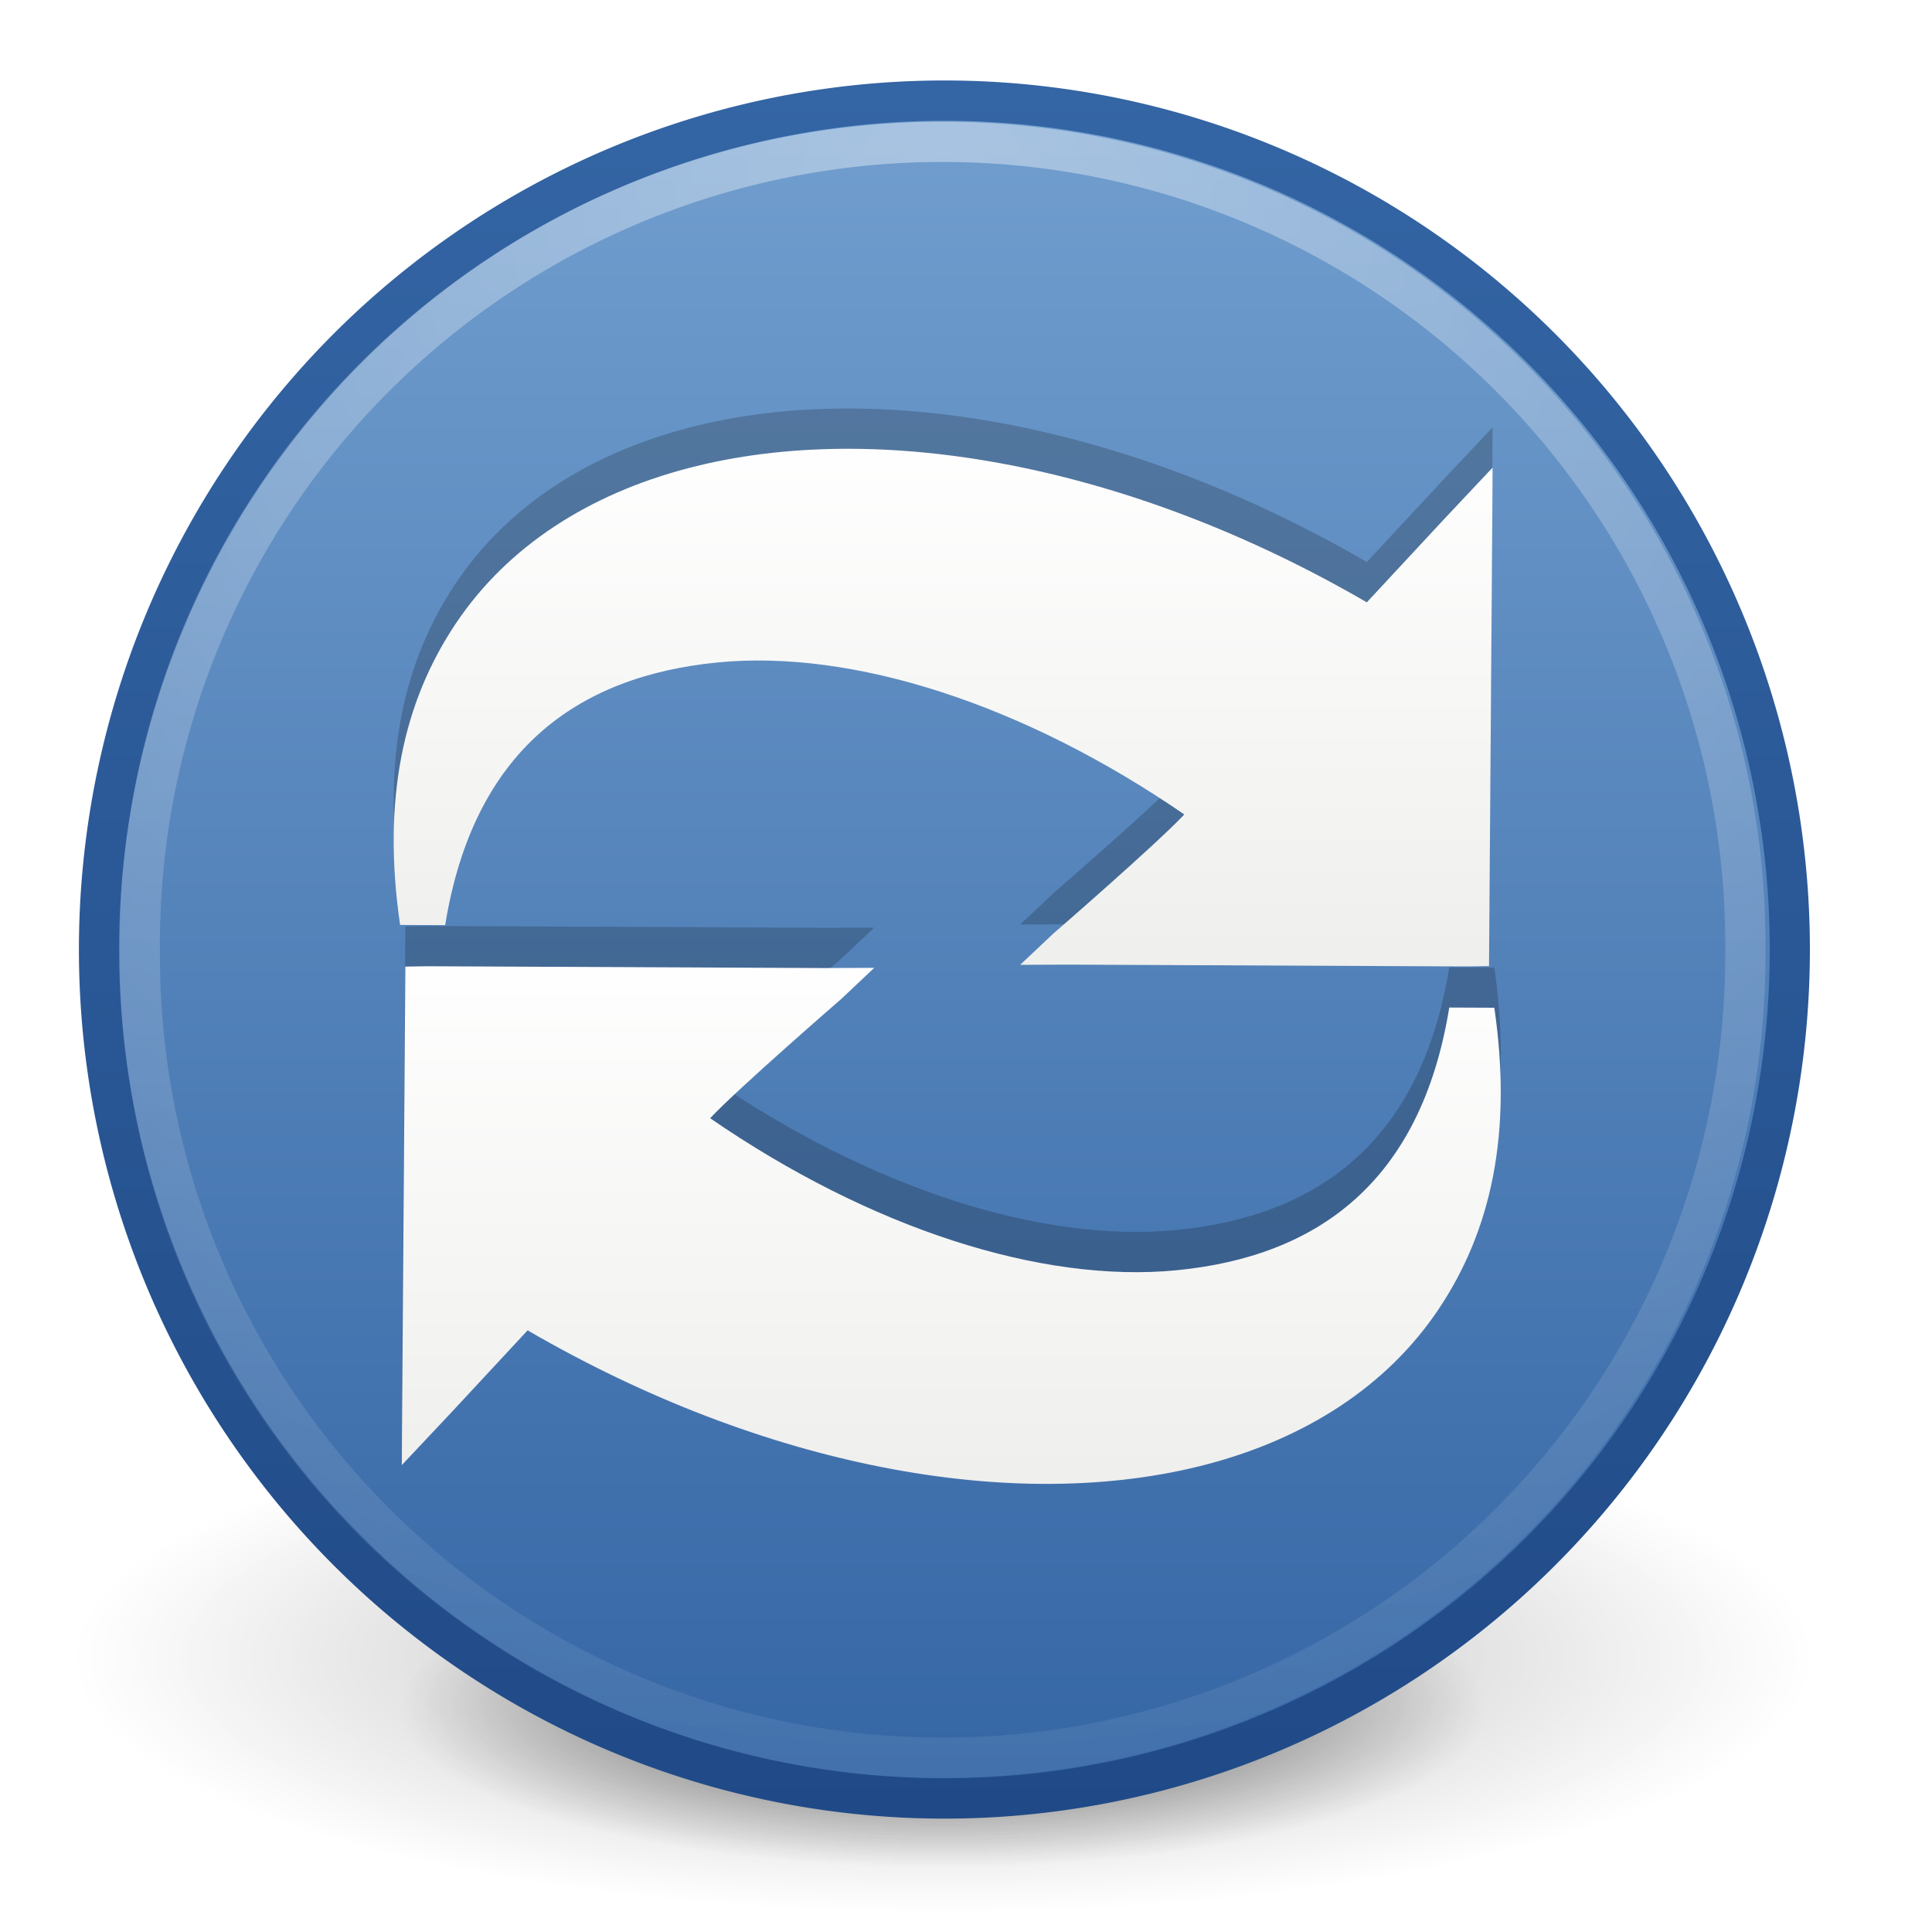 <?xml version="1.0" encoding="UTF-8" standalone="no"?>
<!-- Created with Inkscape (http://www.inkscape.org/) -->

<svg
   xmlns:dc="http://purl.org/dc/elements/1.1/"
   xmlns:cc="http://creativecommons.org/ns#"
   xmlns:rdf="http://www.w3.org/1999/02/22-rdf-syntax-ns#"
   xmlns:svg="http://www.w3.org/2000/svg"
   xmlns="http://www.w3.org/2000/svg"
   xmlns:xlink="http://www.w3.org/1999/xlink"
   xmlns:sodipodi="http://sodipodi.sourceforge.net/DTD/sodipodi-0.dtd"
   xmlns:inkscape="http://www.inkscape.org/namespaces/inkscape"
   id="svg1"
   sodipodi:version="0.32"
   inkscape:version="0.47 r22583"
   width="48"
   height="48"
   sodipodi:docname="emblem-dropbox-syncing_tango.svg"
   inkscape:output_extension="org.inkscape.output.svg.inkscape"
   version="1.0">
  <defs
     id="defs3">
    <linearGradient
       id="linearGradient6526">
      <stop
         style="stop-color:#000000;stop-opacity:1;"
         offset="0"
         id="stop6528" />
      <stop
         style="stop-color:#000000;stop-opacity:0;"
         offset="1"
         id="stop6530" />
    </linearGradient>
    <linearGradient
       id="linearGradient6514">
      <stop
         style="stop-color:#204a87;stop-opacity:1;"
         offset="0"
         id="stop6516" />
      <stop
         style="stop-color:#3465a4;stop-opacity:1;"
         offset="1"
         id="stop6518" />
    </linearGradient>
    <linearGradient
       id="linearGradient7231">
      <stop
         style="stop-color:#ffffff;stop-opacity:1;"
         offset="0"
         id="stop7233" />
      <stop
         style="stop-color:#eeeeec;stop-opacity:1;"
         offset="1"
         id="stop7235" />
    </linearGradient>
    <inkscape:perspective
       sodipodi:type="inkscape:persp3d"
       inkscape:vp_x="0 : 24 : 1"
       inkscape:vp_y="0 : 1000 : 0"
       inkscape:vp_z="48 : 24 : 1"
       inkscape:persp3d-origin="24 : 16 : 1"
       id="perspective35" />
    <linearGradient
       id="linearGradient5237">
      <stop
         style="stop-color:#ffffff;stop-opacity:1;"
         offset="0"
         id="stop5239" />
      <stop
         id="stop5247"
         offset="0.5"
         style="stop-color:#ffffff;stop-opacity:1;" />
      <stop
         style="stop-color:#9c9c9c;stop-opacity:1"
         offset="1"
         id="stop5241" />
    </linearGradient>
    <linearGradient
       id="linearGradient5226">
      <stop
         id="stop5235"
         offset="0"
         style="stop-color:#729fcf;stop-opacity:1;" />
      <stop
         style="stop-color:#3465a4;stop-opacity:1;"
         offset="1"
         id="stop5231" />
    </linearGradient>
    <linearGradient
       inkscape:collect="always"
       id="linearGradient5300">
      <stop
         style="stop-color:#ffffff;stop-opacity:1;"
         offset="0"
         id="stop5302" />
      <stop
         style="stop-color:#ffffff;stop-opacity:0;"
         offset="1"
         id="stop5304" />
    </linearGradient>
    <linearGradient
       inkscape:collect="always"
       id="linearGradient5224">
      <stop
         style="stop-color:#000000;stop-opacity:1;"
         offset="0"
         id="stop5226" />
      <stop
         style="stop-color:#000000;stop-opacity:0;"
         offset="1"
         id="stop5228" />
    </linearGradient>
    <radialGradient
       inkscape:collect="always"
       xlink:href="#linearGradient5224"
       id="radialGradient5230"
       cx="14.5"
       cy="26.688"
       fx="14.5"
       fy="26.688"
       r="10"
       gradientTransform="matrix(1,0,0,0.294,0,18.848)"
       gradientUnits="userSpaceOnUse" />
    <filter
       inkscape:collect="always"
       id="filter5296"
       x="-0.098"
       width="1.196"
       y="-0.334"
       height="1.668">
      <feGaussianBlur
         inkscape:collect="always"
         stdDeviation="0.818"
         id="feGaussianBlur5298" />
    </filter>
    <radialGradient
       inkscape:collect="always"
       xlink:href="#linearGradient5300"
       id="radialGradient5306"
       cx="29.774"
       cy="7.092"
       fx="29.774"
       fy="7.092"
       r="25.38"
       gradientUnits="userSpaceOnUse"
       gradientTransform="matrix(2.247,0,0,2.247,-37.128,-8.844)" />
    <radialGradient
       inkscape:collect="always"
       xlink:href="#linearGradient5224"
       id="radialGradient5330"
       gradientUnits="userSpaceOnUse"
       gradientTransform="matrix(1,0,0,0.294,0,18.848)"
       cx="14.5"
       cy="26.688"
       fx="14.5"
       fy="26.688"
       r="10" />
    <inkscape:perspective
       id="perspective6280"
       inkscape:persp3d-origin="372.04724 : 350.78739 : 1"
       inkscape:vp_z="744.09448 : 526.18109 : 1"
       inkscape:vp_y="0 : 1000 : 0"
       inkscape:vp_x="0 : 526.18109 : 1"
       sodipodi:type="inkscape:persp3d" />
    <radialGradient
       r="15.645"
       fy="36.421"
       fx="24.837"
       cy="36.421"
       cx="24.837"
       gradientTransform="matrix(1,0,0,0.537,-1.728076e-14,16.873)"
       gradientUnits="userSpaceOnUse"
       id="radialGradient1749"
       xlink:href="#linearGradient8662"
       inkscape:collect="always" />
    <radialGradient
       inkscape:collect="always"
       xlink:href="#linearGradient8650"
       id="radialGradient1558"
       cx="16.621"
       cy="-29.735"
       fx="16.621"
       fy="-29.735"
       r="16.5"
       gradientTransform="matrix(-2.193,-5.372224e-4,-2.626836e-4,0.917,44.5,59.3)"
       gradientUnits="userSpaceOnUse" />
    <radialGradient
       inkscape:collect="always"
       xlink:href="#linearGradient1731"
       id="radialGradient1572"
       gradientUnits="userSpaceOnUse"
       gradientTransform="matrix(-1.871885e-16,0.843,-1.02,-2.265228e-16,46.394,1.414)"
       cx="34.664"
       cy="20.321"
       fx="34.664"
       fy="20.321"
       r="16.956" />
    <radialGradient
       inkscape:collect="always"
       xlink:href="#linearGradient8662"
       id="radialGradient1574"
       gradientUnits="userSpaceOnUse"
       gradientTransform="matrix(1,0,0,0.537,-1.517764e-15,16.873)"
       cx="24.837"
       cy="36.421"
       fx="24.837"
       fy="36.421"
       r="15.645" />
    <radialGradient
       inkscape:collect="always"
       xlink:href="#linearGradient8650"
       id="radialGradient1576"
       gradientUnits="userSpaceOnUse"
       gradientTransform="matrix(-3.749427e-16,2.047,1.558,2.853404e-16,2.913,-22.934)"
       cx="15.987"
       cy="1.535"
       fx="15.987"
       fy="1.535"
       r="17.171" />
    <radialGradient
       inkscape:collect="always"
       xlink:href="#linearGradient1731"
       id="radialGradient1578"
       cx="13.905"
       cy="36.436"
       fx="13.905"
       fy="36.436"
       r="16.506"
       gradientTransform="matrix(1,-4.782903e-3,3.785304e-3,0.792,-0.222,10.414)"
       gradientUnits="userSpaceOnUse" />
    <linearGradient
       gradientUnits="userSpaceOnUse"
       y2="29.62"
       x2="9.899"
       y1="10.523"
       x1="9.899"
       id="linearGradient1580"
       xlink:href="#linearGradient1725"
       inkscape:collect="always" />
    <linearGradient
       y2="21.214"
       x2="28.844"
       y1="18.058"
       x1="27.906"
       gradientTransform="translate(-44.144,-18.78)"
       gradientUnits="userSpaceOnUse"
       id="linearGradient1582"
       xlink:href="#linearGradient1737"
       inkscape:collect="always" />
    <linearGradient
       y2="28"
       x2="28.625"
       y1="25.297"
       x1="28.625"
       gradientTransform="matrix(1,0,0,0.876,1.085,3.151)"
       gradientUnits="userSpaceOnUse"
       id="linearGradient1584"
       xlink:href="#linearGradient4882"
       inkscape:collect="always" />
    <linearGradient
       y2="30.828"
       x2="28.422"
       y1="37.766"
       x1="28.513"
       gradientTransform="translate(1.085,3.958421e-16)"
       gradientUnits="userSpaceOnUse"
       id="linearGradient1586"
       xlink:href="#linearGradient4892"
       inkscape:collect="always" />
    <radialGradient
       r="7.5"
       fy="36.909"
       fx="28.062"
       cy="36.909"
       cx="28.062"
       gradientTransform="matrix(1,0,0,1.281,1.085,-9.461)"
       gradientUnits="userSpaceOnUse"
       id="radialGradient1588"
       xlink:href="#linearGradient4872"
       inkscape:collect="always" />
    <linearGradient
       y2="20.906"
       x2="24.673"
       y1="20.906"
       x1="22.062"
       gradientTransform="translate(1.085,3.958421e-16)"
       gradientUnits="userSpaceOnUse"
       id="linearGradient1590"
       xlink:href="#linearGradient4910"
       inkscape:collect="always" />
    <radialGradient
       r="8.766"
       fy="67.502"
       fx="12.576"
       cy="67.502"
       cx="12.576"
       gradientTransform="scale(1.926,0.519)"
       gradientUnits="userSpaceOnUse"
       id="radialGradient1592"
       xlink:href="#linearGradient2454"
       inkscape:collect="always" />
    <linearGradient
       y2="11.407"
       x2="17.28"
       y1="11.54"
       x1="16.529"
       gradientTransform="translate(-52.207,13.348)"
       gradientUnits="userSpaceOnUse"
       id="linearGradient1594"
       xlink:href="#linearGradient2399"
       inkscape:collect="always" />
    <linearGradient
       y2="14.876"
       x2="20.727"
       y1="15.23"
       x1="19.49"
       gradientTransform="translate(-52.207,13.348)"
       gradientUnits="userSpaceOnUse"
       id="linearGradient1596"
       xlink:href="#linearGradient2399"
       inkscape:collect="always" />
    <linearGradient
       y2="7.719"
       x2="21.688"
       y1="12.094"
       x1="21.688"
       gradientTransform="translate(-102.082,-10.152)"
       gradientUnits="userSpaceOnUse"
       id="linearGradient1598"
       xlink:href="#linearGradient1731"
       inkscape:collect="always" />
    <linearGradient
       id="linearGradient1606">
      <stop
         style="stop-color:#6a6352;stop-opacity:1;"
         offset="0"
         id="stop1608" />
      <stop
         style="stop-color:#3b372e;stop-opacity:1;"
         offset="1"
         id="stop1610" />
    </linearGradient>
    <linearGradient
       id="linearGradient1618">
      <stop
         style="stop-color:#e7e5e0;stop-opacity:1;"
         offset="0"
         id="stop1620" />
      <stop
         style="stop-color:#ffffff;stop-opacity:1;"
         offset="1"
         id="stop1622" />
    </linearGradient>
    <linearGradient
       id="linearGradient1624">
      <stop
         style="stop-color:#e5d28f;stop-opacity:1;"
         offset="0"
         id="stop1626" />
      <stop
         style="stop-color:#ab8f2a;stop-opacity:1;"
         offset="1"
         id="stop1628" />
    </linearGradient>
    <radialGradient
       gradientUnits="userSpaceOnUse"
       gradientTransform="matrix(1,-2.301335e-6,-6.522924e-8,0.298,3.664127e-2,28.974)"
       r="23.5"
       fy="40.375"
       fx="23.963"
       cy="40.375"
       cx="23.963"
       id="radialGradient1636"
       xlink:href="#linearGradient2795"
       inkscape:collect="always" />
    <radialGradient
       gradientUnits="userSpaceOnUse"
       gradientTransform="matrix(2.433,0.478,-0.122,0.69,-471.968,-99.88)"
       r="20"
       fy="16.235"
       fx="197.48"
       cy="16.235"
       cx="197.48"
       id="radialGradient1638"
       xlink:href="#linearGradient2295"
       inkscape:collect="always" />
    <linearGradient
       gradientTransform="matrix(1,0,0,0.998,-190,-22.896)"
       gradientUnits="userSpaceOnUse"
       y2="56.877"
       x2="207.717"
       y1="62"
       x1="207.717"
       id="linearGradient1640"
       xlink:href="#linearGradient4218"
       inkscape:collect="always" />
    <linearGradient
       gradientTransform="matrix(1,0,0,0.975,-190,-22.638)"
       gradientUnits="userSpaceOnUse"
       y2="64.947"
       x2="221.399"
       y1="64.193"
       x1="221.399"
       id="linearGradient1642"
       xlink:href="#linearGradient4087"
       inkscape:collect="always" />
    <linearGradient
       gradientTransform="matrix(1,0,0,0.975,-190,-22.638)"
       gradientUnits="userSpaceOnUse"
       y2="64.954"
       x2="206.507"
       y1="63.915"
       x1="206.47"
       id="linearGradient1644"
       xlink:href="#linearGradient4079"
       inkscape:collect="always" />
    <radialGradient
       gradientUnits="userSpaceOnUse"
       gradientTransform="matrix(0.899,-1.184496e-5,1.489071e-16,8.969057e-2,-168.52,34.655)"
       r="21"
       fy="61.017"
       fx="210.765"
       cy="61.017"
       cx="210.765"
       id="radialGradient1646"
       xlink:href="#linearGradient4065"
       inkscape:collect="always" />
    <linearGradient
       gradientTransform="matrix(1.003,0,0,0.998,-190.586,-21.887)"
       gradientUnits="userSpaceOnUse"
       y2="54.871"
       x2="218.194"
       y1="29.854"
       x1="198.253"
       id="linearGradient1648"
       xlink:href="#linearGradient2829"
       inkscape:collect="always" />
    <linearGradient
       gradientTransform="matrix(0.999,0,0,1.151,-189.791,-31.172)"
       gradientUnits="userSpaceOnUse"
       y2="57.287"
       x2="217.75"
       y1="60.958"
       x1="217.75"
       id="linearGradient1650"
       xlink:href="#linearGradient2283"
       inkscape:collect="always" />
    <linearGradient
       gradientTransform="matrix(0.999,0,0,1.151,-189.791,-31.172)"
       gradientUnits="userSpaceOnUse"
       y2="57.312"
       x2="219.625"
       y1="61.282"
       x1="219.625"
       id="linearGradient1652"
       xlink:href="#linearGradient2275"
       inkscape:collect="always" />
    <linearGradient
       gradientTransform="matrix(1,0,0,0.961,-189.912,-20.927)"
       gradientUnits="userSpaceOnUse"
       y2="69.14"
       x2="192.618"
       y1="44.316"
       x1="192.618"
       id="linearGradient1654"
       xlink:href="#linearGradient2207"
       inkscape:collect="always" />
    <linearGradient
       id="linearGradient1662">
      <stop
         id="stop1664"
         offset="0"
         style="stop-color:#555753" />
      <stop
         id="stop1666"
         offset="1"
         style="stop-color:#2e3436" />
    </linearGradient>
    <linearGradient
       id="linearGradient1668">
      <stop
         id="stop1670"
         offset="0"
         style="stop-color:#555753" />
      <stop
         id="stop1672"
         offset="1"
         style="stop-color:#2e3436" />
    </linearGradient>
    <linearGradient
       id="linearGradient1724">
      <stop
         id="stop1726"
         offset="0"
         style="stop-color:#f57900" />
      <stop
         id="stop1728"
         offset="1"
         style="stop-color:#ce5c00" />
    </linearGradient>
    <linearGradient
       gradientTransform="translate(0.527,-2.3199355e-2)"
       y2="24.558"
       x2="-91.513"
       y1="-5.388"
       x1="-84.344"
       gradientUnits="userSpaceOnUse"
       id="linearGradient1455"
       xlink:href="#linearGradient1731"
       inkscape:collect="always" />
    <radialGradient
       gradientUnits="userSpaceOnUse"
       gradientTransform="matrix(-1.816,-3.649306e-3,4.950766e-3,-2.458,-327.698,-22.2)"
       r="16.201"
       fy="-6.72"
       fx="-128.093"
       cy="-6.72"
       cx="-128.093"
       id="radialGradient3814"
       xlink:href="#linearGradient8650"
       inkscape:collect="always" />
    <linearGradient
       gradientUnits="userSpaceOnUse"
       y2="10.854"
       x2="-68.69"
       y1="10.854"
       x1="-105.292"
       id="linearGradient2881"
       xlink:href="#linearGradient1731"
       inkscape:collect="always" />
    <radialGradient
       r="15.645"
       fy="36.421"
       fx="24.837"
       cy="36.421"
       cx="24.837"
       gradientTransform="matrix(1,0,0,0.537,-6.209324e-15,16.873)"
       gradientUnits="userSpaceOnUse"
       id="radialGradient1831"
       xlink:href="#linearGradient8662"
       inkscape:collect="always" />
    <radialGradient
       inkscape:collect="always"
       xlink:href="#linearGradient8650"
       id="radialGradient1645"
       cx="16.621"
       cy="-29.735"
       fx="16.621"
       fy="-29.735"
       r="16.5"
       gradientTransform="matrix(-2.193,-5.372224e-4,-2.626836e-4,0.917,44.5,59.3)"
       gradientUnits="userSpaceOnUse" />
    <radialGradient
       inkscape:collect="always"
       xlink:href="#linearGradient1731"
       id="radialGradient1659"
       gradientUnits="userSpaceOnUse"
       gradientTransform="matrix(-1.871885e-16,0.843,-1.02,-2.265228e-16,46.394,1.414)"
       cx="34.664"
       cy="20.321"
       fx="34.664"
       fy="20.321"
       r="16.956" />
    <radialGradient
       inkscape:collect="always"
       xlink:href="#linearGradient8662"
       id="radialGradient1661"
       gradientUnits="userSpaceOnUse"
       gradientTransform="matrix(1,0,0,0.537,-1.517764e-15,16.873)"
       cx="24.837"
       cy="36.421"
       fx="24.837"
       fy="36.421"
       r="15.645" />
    <radialGradient
       inkscape:collect="always"
       xlink:href="#linearGradient8650"
       id="radialGradient1663"
       gradientUnits="userSpaceOnUse"
       gradientTransform="matrix(-3.749427e-16,2.047,1.558,2.853404e-16,2.913,-22.934)"
       cx="15.987"
       cy="1.535"
       fx="15.987"
       fy="1.535"
       r="17.171" />
    <radialGradient
       inkscape:collect="always"
       xlink:href="#linearGradient1731"
       id="radialGradient1665"
       cx="13.905"
       cy="36.436"
       fx="13.905"
       fy="36.436"
       r="16.506"
       gradientTransform="matrix(1,-4.782903e-3,3.785304e-3,0.792,-0.222,10.414)"
       gradientUnits="userSpaceOnUse" />
    <linearGradient
       gradientUnits="userSpaceOnUse"
       y2="29.62"
       x2="9.899"
       y1="10.523"
       x1="9.899"
       id="linearGradient1667"
       xlink:href="#linearGradient1725"
       inkscape:collect="always" />
    <linearGradient
       y2="21.214"
       x2="28.844"
       y1="18.058"
       x1="27.906"
       gradientTransform="translate(-44.144,-18.78)"
       gradientUnits="userSpaceOnUse"
       id="linearGradient1669"
       xlink:href="#linearGradient1737"
       inkscape:collect="always" />
    <linearGradient
       y2="28"
       x2="28.625"
       y1="25.297"
       x1="28.625"
       gradientTransform="matrix(1,0,0,0.876,1.085,3.151)"
       gradientUnits="userSpaceOnUse"
       id="linearGradient1671"
       xlink:href="#linearGradient4882"
       inkscape:collect="always" />
    <linearGradient
       y2="30.828"
       x2="28.422"
       y1="37.766"
       x1="28.513"
       gradientTransform="translate(1.085,3.958421e-16)"
       gradientUnits="userSpaceOnUse"
       id="linearGradient1673"
       xlink:href="#linearGradient4892"
       inkscape:collect="always" />
    <radialGradient
       r="7.5"
       fy="36.909"
       fx="28.062"
       cy="36.909"
       cx="28.062"
       gradientTransform="matrix(1,0,0,1.281,1.085,-9.461)"
       gradientUnits="userSpaceOnUse"
       id="radialGradient1675"
       xlink:href="#linearGradient4872"
       inkscape:collect="always" />
    <linearGradient
       y2="20.906"
       x2="24.673"
       y1="20.906"
       x1="22.062"
       gradientTransform="translate(1.085,3.958421e-16)"
       gradientUnits="userSpaceOnUse"
       id="linearGradient1677"
       xlink:href="#linearGradient4910"
       inkscape:collect="always" />
    <radialGradient
       r="8.766"
       fy="67.502"
       fx="12.576"
       cy="67.502"
       cx="12.576"
       gradientTransform="scale(1.926,0.519)"
       gradientUnits="userSpaceOnUse"
       id="radialGradient1679"
       xlink:href="#linearGradient2454"
       inkscape:collect="always" />
    <linearGradient
       y2="11.407"
       x2="17.28"
       y1="11.54"
       x1="16.529"
       gradientTransform="translate(-52.207,13.348)"
       gradientUnits="userSpaceOnUse"
       id="linearGradient1681"
       xlink:href="#linearGradient2399"
       inkscape:collect="always" />
    <linearGradient
       y2="14.876"
       x2="20.727"
       y1="15.23"
       x1="19.49"
       gradientTransform="translate(-52.207,13.348)"
       gradientUnits="userSpaceOnUse"
       id="linearGradient1683"
       xlink:href="#linearGradient2399"
       inkscape:collect="always" />
    <linearGradient
       y2="7.719"
       x2="21.688"
       y1="12.094"
       x1="21.688"
       gradientTransform="translate(-102.082,-10.152)"
       gradientUnits="userSpaceOnUse"
       id="linearGradient1685"
       xlink:href="#linearGradient1731"
       inkscape:collect="always" />
    <linearGradient
       id="linearGradient1693">
      <stop
         style="stop-color:#6a6352;stop-opacity:1;"
         offset="0"
         id="stop1695" />
      <stop
         style="stop-color:#3b372e;stop-opacity:1;"
         offset="1"
         id="stop1697" />
    </linearGradient>
    <linearGradient
       id="linearGradient1706">
      <stop
         style="stop-color:#e7e5e0;stop-opacity:1;"
         offset="0"
         id="stop1708" />
      <stop
         style="stop-color:#ffffff;stop-opacity:1;"
         offset="1"
         id="stop1710" />
    </linearGradient>
    <linearGradient
       id="linearGradient1712">
      <stop
         style="stop-color:#e5d28f;stop-opacity:1;"
         offset="0"
         id="stop1714" />
      <stop
         style="stop-color:#ab8f2a;stop-opacity:1;"
         offset="1"
         id="stop1716" />
    </linearGradient>
    <radialGradient
       gradientUnits="userSpaceOnUse"
       gradientTransform="matrix(1,-2.301335e-6,-6.522924e-8,0.298,3.664127e-2,28.974)"
       r="23.5"
       fy="40.375"
       fx="23.963"
       cy="40.375"
       cx="23.963"
       id="radialGradient1724"
       xlink:href="#linearGradient2795"
       inkscape:collect="always" />
    <radialGradient
       gradientUnits="userSpaceOnUse"
       gradientTransform="matrix(2.433,0.478,-0.122,0.69,-471.968,-99.88)"
       r="20"
       fy="16.235"
       fx="197.48"
       cy="16.235"
       cx="197.48"
       id="radialGradient1726"
       xlink:href="#linearGradient2295"
       inkscape:collect="always" />
    <linearGradient
       gradientTransform="matrix(1,0,0,0.998,-190,-22.896)"
       gradientUnits="userSpaceOnUse"
       y2="56.877"
       x2="207.717"
       y1="62"
       x1="207.717"
       id="linearGradient1728"
       xlink:href="#linearGradient4218"
       inkscape:collect="always" />
    <linearGradient
       gradientTransform="matrix(1,0,0,0.975,-190,-22.638)"
       gradientUnits="userSpaceOnUse"
       y2="64.947"
       x2="221.399"
       y1="64.193"
       x1="221.399"
       id="linearGradient1730"
       xlink:href="#linearGradient4087"
       inkscape:collect="always" />
    <linearGradient
       gradientTransform="matrix(1,0,0,0.975,-190,-22.638)"
       gradientUnits="userSpaceOnUse"
       y2="64.954"
       x2="206.507"
       y1="63.915"
       x1="206.47"
       id="linearGradient1732"
       xlink:href="#linearGradient4079"
       inkscape:collect="always" />
    <radialGradient
       gradientUnits="userSpaceOnUse"
       gradientTransform="matrix(0.899,-1.184496e-5,1.489071e-16,8.969057e-2,-168.52,34.655)"
       r="21"
       fy="61.017"
       fx="210.765"
       cy="61.017"
       cx="210.765"
       id="radialGradient1734"
       xlink:href="#linearGradient4065"
       inkscape:collect="always" />
    <linearGradient
       gradientTransform="matrix(1.003,0,0,0.998,-190.586,-21.887)"
       gradientUnits="userSpaceOnUse"
       y2="54.871"
       x2="218.194"
       y1="29.854"
       x1="198.253"
       id="linearGradient1736"
       xlink:href="#linearGradient2829"
       inkscape:collect="always" />
    <linearGradient
       gradientTransform="matrix(0.999,0,0,1.151,-189.791,-31.172)"
       gradientUnits="userSpaceOnUse"
       y2="57.287"
       x2="217.75"
       y1="60.958"
       x1="217.75"
       id="linearGradient1738"
       xlink:href="#linearGradient2283"
       inkscape:collect="always" />
    <linearGradient
       gradientTransform="matrix(0.999,0,0,1.151,-189.791,-31.172)"
       gradientUnits="userSpaceOnUse"
       y2="57.312"
       x2="219.625"
       y1="61.282"
       x1="219.625"
       id="linearGradient1740"
       xlink:href="#linearGradient2275"
       inkscape:collect="always" />
    <linearGradient
       gradientTransform="matrix(1,0,0,0.961,-189.912,-20.927)"
       gradientUnits="userSpaceOnUse"
       y2="69.14"
       x2="192.618"
       y1="44.316"
       x1="192.618"
       id="linearGradient1742"
       xlink:href="#linearGradient2207"
       inkscape:collect="always" />
    <linearGradient
       id="linearGradient1750">
      <stop
         id="stop1752"
         offset="0"
         style="stop-color:#555753" />
      <stop
         id="stop1754"
         offset="1"
         style="stop-color:#2e3436" />
    </linearGradient>
    <linearGradient
       id="linearGradient1756">
      <stop
         id="stop1758"
         offset="0"
         style="stop-color:#555753" />
      <stop
         id="stop1760"
         offset="1"
         style="stop-color:#2e3436" />
    </linearGradient>
    <linearGradient
       id="linearGradient1810">
      <stop
         id="stop1812"
         offset="0"
         style="stop-color:#f57900" />
      <stop
         id="stop1814"
         offset="1"
         style="stop-color:#ce5c00" />
    </linearGradient>
    <radialGradient
       inkscape:collect="always"
       xlink:href="#linearGradient8662"
       id="radialGradient1503"
       gradientUnits="userSpaceOnUse"
       gradientTransform="matrix(1,0,0,0.537,0,16.873)"
       cx="24.837"
       cy="36.421"
       fx="24.837"
       fy="36.421"
       r="15.645" />
    <radialGradient
       inkscape:collect="always"
       xlink:href="#linearGradient1731"
       id="radialGradient1469"
       gradientUnits="userSpaceOnUse"
       gradientTransform="matrix(1.871885e-16,-0.843,1.02,2.265228e-16,0.606,42.586)"
       cx="35.293"
       cy="20.494"
       fx="35.293"
       fy="20.494"
       r="16.956" />
    <radialGradient
       inkscape:collect="always"
       xlink:href="#linearGradient8650"
       id="radialGradient1471"
       gradientUnits="userSpaceOnUse"
       gradientTransform="matrix(3.749427e-16,-2.047,-1.558,-2.853404e-16,44.116,66.933)"
       cx="15.987"
       cy="1.535"
       fx="15.987"
       fy="1.535"
       r="17.171" />
    <linearGradient
       id="linearGradient1507">
      <stop
         style="stop-color:#f57900"
         offset="0"
         id="stop1509" />
      <stop
         style="stop-color:#ce5c00"
         offset="1"
         id="stop1511" />
    </linearGradient>
    <radialGradient
       r="16.956"
       fy="34.463"
       fx="22.588"
       cy="34.463"
       cx="22.588"
       gradientTransform="matrix(0.843,1.871885e-16,-2.265228e-16,1.02,4.414,0.606)"
       gradientUnits="userSpaceOnUse"
       id="radialGradient1527"
       xlink:href="#linearGradient1731"
       inkscape:collect="always" />
    <linearGradient
       inkscape:collect="always"
       id="linearGradient1737">
      <stop
         style="stop-color:#f57900"
         offset="0"
         id="stop1739" />
      <stop
         style="stop-color:#ce5c00"
         offset="1"
         id="stop1741" />
    </linearGradient>
    <linearGradient
       id="linearGradient1731">
      <stop
         style="stop-color:#eeeeec;stop-opacity:1;"
         offset="0"
         id="stop1733" />
      <stop
         style="stop-color:#d3d7cf;stop-opacity:1;"
         offset="1"
         id="stop1735" />
    </linearGradient>
    <linearGradient
       id="linearGradient1725"
       inkscape:collect="always">
      <stop
         id="stop1727"
         offset="0"
         style="stop-color:#555753" />
      <stop
         id="stop1729"
         offset="1"
         style="stop-color:#babdb6" />
    </linearGradient>
    <linearGradient
       id="linearGradient2829"
       inkscape:collect="always">
      <stop
         id="stop2831"
         offset="0"
         style="stop-color:#babdb6" />
      <stop
         id="stop2833"
         offset="1"
         style="stop-color:#eeeeec" />
    </linearGradient>
    <linearGradient
       inkscape:collect="always"
       id="linearGradient2795">
      <stop
         style="stop-color:#000000;stop-opacity:1;"
         offset="0"
         id="stop2797" />
      <stop
         style="stop-color:#000000;stop-opacity:0;"
         offset="1"
         id="stop2799" />
    </linearGradient>
    <linearGradient
       inkscape:collect="always"
       id="linearGradient2295">
      <stop
         style="stop-color:#ffffff;stop-opacity:1;"
         offset="0"
         id="stop2297" />
      <stop
         style="stop-color:#ffffff;stop-opacity:0;"
         offset="1"
         id="stop2299" />
    </linearGradient>
    <linearGradient
       inkscape:collect="always"
       id="linearGradient4218">
      <stop
         style="stop-color:#ffffff;stop-opacity:1;"
         offset="0"
         id="stop4220" />
      <stop
         style="stop-color:#ffffff;stop-opacity:0;"
         offset="1"
         id="stop4222" />
    </linearGradient>
    <linearGradient
       inkscape:collect="always"
       id="linearGradient4087">
      <stop
         style="stop-color:#555753"
         offset="0"
         id="stop4089" />
      <stop
         style="stop-color:#2e3436;stop-opacity:0;"
         offset="1"
         id="stop4091" />
    </linearGradient>
    <linearGradient
       inkscape:collect="always"
       id="linearGradient4079">
      <stop
         style="stop-color:#555753"
         offset="0"
         id="stop4081" />
      <stop
         style="stop-color:#555753;stop-opacity:0;"
         offset="1"
         id="stop4083" />
    </linearGradient>
    <linearGradient
       inkscape:collect="always"
       id="linearGradient4065">
      <stop
         style="stop-color:#d3d7cf"
         offset="0"
         id="stop4067" />
      <stop
         style="stop-color:#555753"
         offset="1"
         id="stop4069" />
    </linearGradient>
    <linearGradient
       id="linearGradient2283">
      <stop
         style="stop-color:#555753"
         offset="0"
         id="stop2285" />
      <stop
         style="stop-color:#2e3436"
         offset="1"
         id="stop2287" />
    </linearGradient>
    <linearGradient
       id="linearGradient2275">
      <stop
         style="stop-color:#555753"
         offset="0"
         id="stop2277" />
      <stop
         style="stop-color:#2e3436"
         offset="1"
         id="stop2279" />
    </linearGradient>
    <linearGradient
       inkscape:collect="always"
       id="linearGradient2207">
      <stop
         style="stop-color:#ffffff;stop-opacity:1;"
         offset="0"
         id="stop2209" />
      <stop
         style="stop-color:#ffffff;stop-opacity:0;"
         offset="1"
         id="stop2211" />
    </linearGradient>
    <linearGradient
       inkscape:collect="always"
       xlink:href="#linearGradient2207"
       id="linearGradient2213"
       x1="192.618"
       y1="44.316"
       x2="192.618"
       y2="69.14"
       gradientUnits="userSpaceOnUse"
       gradientTransform="matrix(1,0,0,0.961,-189.912,-20.927)" />
    <linearGradient
       inkscape:collect="always"
       xlink:href="#linearGradient2275"
       id="linearGradient2281"
       x1="219.625"
       y1="61.282"
       x2="219.625"
       y2="57.312"
       gradientUnits="userSpaceOnUse"
       gradientTransform="matrix(0.999,0,0,1.151,-189.791,-31.172)" />
    <linearGradient
       inkscape:collect="always"
       xlink:href="#linearGradient2283"
       id="linearGradient2289"
       x1="217.75"
       y1="60.958"
       x2="217.75"
       y2="57.287"
       gradientUnits="userSpaceOnUse"
       gradientTransform="matrix(0.999,0,0,1.151,-189.791,-31.172)" />
    <linearGradient
       inkscape:collect="always"
       xlink:href="#linearGradient2829"
       id="linearGradient4053"
       x1="198.253"
       y1="29.854"
       x2="218.194"
       y2="54.871"
       gradientUnits="userSpaceOnUse"
       gradientTransform="matrix(1.003,0,0,0.998,-190.586,-21.887)" />
    <radialGradient
       inkscape:collect="always"
       xlink:href="#linearGradient4065"
       id="radialGradient4071"
       cx="210.765"
       cy="61.017"
       fx="210.765"
       fy="61.017"
       r="21"
       gradientTransform="matrix(0.899,-1.184496e-5,1.489071e-16,8.969057e-2,-168.52,34.655)"
       gradientUnits="userSpaceOnUse" />
    <linearGradient
       inkscape:collect="always"
       xlink:href="#linearGradient4079"
       id="linearGradient4085"
       x1="206.47"
       y1="63.915"
       x2="206.507"
       y2="64.954"
       gradientUnits="userSpaceOnUse"
       gradientTransform="matrix(1,0,0,0.975,-190,-22.638)" />
    <linearGradient
       inkscape:collect="always"
       xlink:href="#linearGradient4087"
       id="linearGradient4093"
       x1="221.399"
       y1="64.193"
       x2="221.399"
       y2="64.947"
       gradientUnits="userSpaceOnUse"
       gradientTransform="matrix(1,0,0,0.975,-190,-22.638)" />
    <linearGradient
       inkscape:collect="always"
       xlink:href="#linearGradient4218"
       id="linearGradient4224"
       x1="207.717"
       y1="62"
       x2="207.717"
       y2="56.877"
       gradientUnits="userSpaceOnUse"
       gradientTransform="matrix(1,0,0,0.998,-190,-22.896)" />
    <radialGradient
       inkscape:collect="always"
       xlink:href="#linearGradient2295"
       id="radialGradient2303"
       cx="197.48"
       cy="16.235"
       fx="197.48"
       fy="16.235"
       r="20"
       gradientTransform="matrix(2.433,0.478,-0.122,0.69,-471.968,-99.88)"
       gradientUnits="userSpaceOnUse" />
    <radialGradient
       inkscape:collect="always"
       xlink:href="#linearGradient2795"
       id="radialGradient2801"
       cx="23.963"
       cy="40.375"
       fx="23.963"
       fy="40.375"
       r="23.5"
       gradientTransform="matrix(1,-2.301335e-6,-6.522924e-8,0.298,3.664127e-2,28.974)"
       gradientUnits="userSpaceOnUse" />
    <linearGradient
       id="linearGradient2454"
       inkscape:collect="always">
      <stop
         id="stop2456"
         offset="0"
         style="stop-color:#000000;stop-opacity:1;" />
      <stop
         id="stop2458"
         offset="1"
         style="stop-color:#000000;stop-opacity:0;" />
    </linearGradient>
    <linearGradient
       id="linearGradient4872">
      <stop
         id="stop4874"
         offset="0"
         style="stop-color:#e5d28f;stop-opacity:1;" />
      <stop
         id="stop4876"
         offset="1"
         style="stop-color:#ab8f2a;stop-opacity:1;" />
    </linearGradient>
    <linearGradient
       id="linearGradient4882">
      <stop
         id="stop4884"
         offset="0"
         style="stop-color:#e7e5e0;stop-opacity:1;" />
      <stop
         id="stop4886"
         offset="1"
         style="stop-color:#ffffff;stop-opacity:1;" />
    </linearGradient>
    <linearGradient
       id="linearGradient4892"
       inkscape:collect="always">
      <stop
         id="stop4894"
         offset="0"
         style="stop-color:#ffffff;stop-opacity:1;" />
      <stop
         id="stop4896"
         offset="1"
         style="stop-color:#ffffff;stop-opacity:0;" />
    </linearGradient>
    <linearGradient
       id="linearGradient4910">
      <stop
         id="stop4912"
         offset="0"
         style="stop-color:#6a6352;stop-opacity:1;" />
      <stop
         id="stop4914"
         offset="1"
         style="stop-color:#3b372e;stop-opacity:1;" />
    </linearGradient>
    <linearGradient
       id="linearGradient2399"
       inkscape:collect="always">
      <stop
         id="stop2401"
         offset="0"
         style="stop-color:#ffffff;stop-opacity:1;" />
      <stop
         id="stop2403"
         offset="1"
         style="stop-color:#ffffff;stop-opacity:0;" />
    </linearGradient>
    <linearGradient
       inkscape:collect="always"
       xlink:href="#linearGradient1731"
       id="linearGradient1705"
       gradientUnits="userSpaceOnUse"
       gradientTransform="translate(-102.082,-10.152)"
       x1="21.688"
       y1="12.094"
       x2="21.688"
       y2="7.719" />
    <linearGradient
       inkscape:collect="always"
       xlink:href="#linearGradient2399"
       id="linearGradient1707"
       gradientUnits="userSpaceOnUse"
       gradientTransform="translate(-52.207,13.348)"
       x1="19.49"
       y1="15.23"
       x2="20.727"
       y2="14.876" />
    <linearGradient
       inkscape:collect="always"
       xlink:href="#linearGradient2399"
       id="linearGradient1709"
       gradientUnits="userSpaceOnUse"
       gradientTransform="translate(-52.207,13.348)"
       x1="16.529"
       y1="11.54"
       x2="17.28"
       y2="11.407" />
    <radialGradient
       inkscape:collect="always"
       xlink:href="#linearGradient2454"
       id="radialGradient1711"
       gradientUnits="userSpaceOnUse"
       gradientTransform="scale(1.926,0.519)"
       cx="12.576"
       cy="67.502"
       fx="12.576"
       fy="67.502"
       r="8.766" />
    <linearGradient
       inkscape:collect="always"
       xlink:href="#linearGradient4910"
       id="linearGradient1713"
       gradientUnits="userSpaceOnUse"
       gradientTransform="translate(1.085,3.958421e-16)"
       x1="22.062"
       y1="20.906"
       x2="24.673"
       y2="20.906" />
    <radialGradient
       inkscape:collect="always"
       xlink:href="#linearGradient4872"
       id="radialGradient1715"
       gradientUnits="userSpaceOnUse"
       gradientTransform="matrix(1,0,0,1.281,1.085,-9.461)"
       cx="28.062"
       cy="36.909"
       fx="28.062"
       fy="36.909"
       r="7.5" />
    <linearGradient
       inkscape:collect="always"
       xlink:href="#linearGradient4892"
       id="linearGradient1717"
       gradientUnits="userSpaceOnUse"
       gradientTransform="translate(1.085,3.958421e-16)"
       x1="28.513"
       y1="37.766"
       x2="28.422"
       y2="30.828" />
    <linearGradient
       inkscape:collect="always"
       xlink:href="#linearGradient4882"
       id="linearGradient1719"
       gradientUnits="userSpaceOnUse"
       gradientTransform="matrix(1,0,0,0.876,1.085,3.151)"
       x1="28.625"
       y1="25.297"
       x2="28.625"
       y2="28" />
    <linearGradient
       inkscape:collect="always"
       xlink:href="#linearGradient1737"
       id="linearGradient1721"
       gradientUnits="userSpaceOnUse"
       gradientTransform="translate(-44.144,-18.78)"
       x1="27.906"
       y1="18.058"
       x2="28.844"
       y2="21.214" />
    <linearGradient
       inkscape:collect="always"
       xlink:href="#linearGradient1725"
       id="linearGradient1723"
       x1="9.899"
       y1="10.523"
       x2="9.899"
       y2="29.62"
       gradientUnits="userSpaceOnUse" />
    <radialGradient
       gradientUnits="userSpaceOnUse"
       gradientTransform="matrix(1,-4.782903e-3,3.785304e-3,0.792,-0.222,10.414)"
       r="16.506"
       fy="36.436"
       fx="13.905"
       cy="36.436"
       cx="13.905"
       id="radialGradient11961"
       xlink:href="#linearGradient1731"
       inkscape:collect="always" />
    <radialGradient
       r="17.171"
       fy="1.535"
       fx="15.987"
       cy="1.535"
       cx="15.987"
       gradientTransform="matrix(-3.749427e-16,2.047,1.558,2.853404e-16,2.913,-22.934)"
       gradientUnits="userSpaceOnUse"
       id="radialGradient10491"
       xlink:href="#linearGradient8650"
       inkscape:collect="always" />
    <radialGradient
       r="15.645"
       fy="36.421"
       fx="24.837"
       cy="36.421"
       cx="24.837"
       gradientTransform="matrix(1,0,0,0.537,0,16.873)"
       gradientUnits="userSpaceOnUse"
       id="radialGradient1444"
       xlink:href="#linearGradient8662"
       inkscape:collect="always" />
    <radialGradient
       r="16.956"
       fy="20.321"
       fx="34.664"
       cy="20.321"
       cx="34.664"
       gradientTransform="matrix(-1.871885e-16,0.843,-1.02,-2.265228e-16,46.394,1.414)"
       gradientUnits="userSpaceOnUse"
       id="radialGradient1441"
       xlink:href="#linearGradient1731"
       inkscape:collect="always" />
    <linearGradient
       inkscape:collect="always"
       id="linearGradient8650">
      <stop
         style="stop-color:#ffffff;stop-opacity:1;"
         offset="0"
         id="stop8652" />
      <stop
         style="stop-color:#ffffff;stop-opacity:0;"
         offset="1"
         id="stop8654" />
    </linearGradient>
    <linearGradient
       inkscape:collect="always"
       id="linearGradient8662">
      <stop
         style="stop-color:#000000;stop-opacity:1;"
         offset="0"
         id="stop8664" />
      <stop
         style="stop-color:#000000;stop-opacity:0;"
         offset="1"
         id="stop8666" />
    </linearGradient>
    <radialGradient
       gradientUnits="userSpaceOnUse"
       gradientTransform="matrix(-2.193,-5.372224e-4,-2.626836e-4,0.917,44.5,59.3)"
       r="16.5"
       fy="-29.735"
       fx="16.621"
       cy="-29.735"
       cx="16.621"
       id="radialGradient7994"
       xlink:href="#linearGradient8650"
       inkscape:collect="always" />
    <inkscape:perspective
       id="perspective200"
       inkscape:persp3d-origin="24 : 16 : 1"
       inkscape:vp_z="48 : 24 : 1"
       inkscape:vp_y="0 : 1000 : 0"
       inkscape:vp_x="0 : 24 : 1"
       sodipodi:type="inkscape:persp3d" />
    <linearGradient
       inkscape:collect="always"
       xlink:href="#linearGradient1731"
       id="linearGradient6684"
       gradientUnits="userSpaceOnUse"
       gradientTransform="translate(0.527,-2.3199355e-2)"
       x1="-84.344"
       y1="-5.388"
       x2="-91.513"
       y2="24.558" />
    <linearGradient
       inkscape:collect="always"
       xlink:href="#linearGradient1731"
       id="linearGradient6689"
       gradientUnits="userSpaceOnUse"
       gradientTransform="translate(0.527,-2.3199355e-2)"
       x1="-84.344"
       y1="-5.388"
       x2="-91.513"
       y2="24.558" />
    <linearGradient
       inkscape:collect="always"
       xlink:href="#linearGradient1731"
       id="linearGradient6695"
       gradientUnits="userSpaceOnUse"
       gradientTransform="translate(0.527,-2.3199355e-2)"
       x1="-84.344"
       y1="-5.388"
       x2="-91.513"
       y2="24.558" />
    <linearGradient
       gradientUnits="userSpaceOnUse"
       y2="25.266"
       x2="52.123"
       y1="25.266"
       x1="8.688"
       id="linearGradient5341"
       xlink:href="#linearGradient5335"
       inkscape:collect="always" />
    <linearGradient
       y2="20.334"
       x2="10.969"
       y1="28.05"
       x1="61.573"
       gradientUnits="userSpaceOnUse"
       id="linearGradient8180"
       xlink:href="#linearGradient5313"
       inkscape:collect="always" />
    <linearGradient
       y2="27.721"
       x2="45.199"
       y1="20.541"
       x1="5.893"
       gradientUnits="userSpaceOnUse"
       id="linearGradient8178"
       xlink:href="#linearGradient3207"
       inkscape:collect="always" />
    <linearGradient
       y2="19.776"
       x2="11.881"
       y1="37.904"
       x1="49.412"
       gradientUnits="userSpaceOnUse"
       id="linearGradient8174"
       xlink:href="#linearGradient8152"
       inkscape:collect="always" />
    <linearGradient
       y2="26.801"
       x2="37.403"
       y1="29.73"
       x1="37.128"
       gradientTransform="matrix(1.082,0,0,1.117,-2.275,-3.645)"
       gradientUnits="userSpaceOnUse"
       id="linearGradient8172"
       xlink:href="#linearGradient2847"
       inkscape:collect="always" />
    <linearGradient
       y2="19.115"
       x2="15.419"
       y1="10.612"
       x1="13.479"
       gradientTransform="matrix(-1.082,0,0,-1.117,48.64,47.862)"
       gradientUnits="userSpaceOnUse"
       id="linearGradient8170"
       xlink:href="#linearGradient2831"
       inkscape:collect="always" />
    <linearGradient
       gradientUnits="userSpaceOnUse"
       y2="19.776"
       x2="11.881"
       y1="37.904"
       x1="49.412"
       id="linearGradient8158"
       xlink:href="#linearGradient8152"
       inkscape:collect="always" />
    <radialGradient
       r="15.645"
       fy="36.421"
       fx="24.837"
       cy="36.421"
       cx="24.837"
       gradientTransform="matrix(1,0,0,0.537,0,16.873)"
       gradientUnits="userSpaceOnUse"
       id="radialGradient6852"
       xlink:href="#linearGradient8662"
       inkscape:collect="always" />
    <linearGradient
       y2="26.801"
       x2="37.403"
       y1="29.73"
       x1="37.128"
       gradientTransform="matrix(-1.082,0,0,-1.117,50.095,49.645)"
       gradientUnits="userSpaceOnUse"
       id="linearGradient1488"
       xlink:href="#linearGradient2847"
       inkscape:collect="always" />
    <linearGradient
       y2="19.115"
       x2="15.419"
       y1="10.612"
       x1="13.479"
       gradientTransform="matrix(1.082,0,0,1.117,-0.821,-1.862)"
       gradientUnits="userSpaceOnUse"
       id="linearGradient1486"
       xlink:href="#linearGradient2831"
       inkscape:collect="always" />
    <linearGradient
       id="linearGradient2831">
      <stop
         id="stop6840"
         offset="0"
         style="stop-color:#eeeeec;stop-opacity:1;" />
      <stop
         style="stop-color:#d3d7cf;stop-opacity:1;"
         offset="0.333"
         id="stop2855" />
      <stop
         id="stop2835"
         offset="1"
         style="stop-color:#d3d7cf;stop-opacity:0;" />
    </linearGradient>
    <linearGradient
       id="linearGradient2847">
      <stop
         id="stop2849"
         offset="0"
         style="stop-color:#eeeeec;stop-opacity:1;" />
      <stop
         id="stop2851"
         offset="1"
         style="stop-color:#eeeeec;stop-opacity:0;" />
    </linearGradient>
    <linearGradient
       id="linearGradient3207">
      <stop
         id="stop3209"
         offset="0"
         style="stop-color:#eeeeec;stop-opacity:0.471;" />
      <stop
         id="stop3211"
         offset="1"
         style="stop-color:#eeeeec;stop-opacity:0;" />
    </linearGradient>
    <linearGradient
       id="linearGradient8152">
      <stop
         id="stop8154"
         offset="0"
         style="stop-color:#3465a4;stop-opacity:1;" />
      <stop
         style="stop-color:#4f7eba;stop-opacity:1;"
         offset="0.5"
         id="stop3174" />
      <stop
         id="stop8156"
         offset="1"
         style="stop-color:#729fcf;stop-opacity:1;" />
    </linearGradient>
    <linearGradient
       id="linearGradient5313">
      <stop
         id="stop5331"
         offset="0"
         style="stop-color:#dde0da;stop-opacity:1;" />
      <stop
         style="stop-color:#eeeeec;stop-opacity:1;"
         offset="1"
         id="stop5319" />
    </linearGradient>
    <linearGradient
       id="linearGradient5335"
       inkscape:collect="always">
      <stop
         id="stop5337"
         offset="0"
         style="stop-color:#ffffff;stop-opacity:1;" />
      <stop
         id="stop5339"
         offset="1"
         style="stop-color:#ffffff;stop-opacity:0;" />
    </linearGradient>
    <inkscape:perspective
       id="perspective6816"
       inkscape:persp3d-origin="24 : 16 : 1"
       inkscape:vp_z="48 : 24 : 1"
       inkscape:vp_y="0 : 1000 : 0"
       inkscape:vp_x="0 : 24 : 1"
       sodipodi:type="inkscape:persp3d" />
    <linearGradient
       inkscape:collect="always"
       xlink:href="#linearGradient5313"
       id="linearGradient6875"
       gradientUnits="userSpaceOnUse"
       x1="61.573"
       y1="28.05"
       x2="10.969"
       y2="20.334" />
    <linearGradient
       inkscape:collect="always"
       xlink:href="#linearGradient5335"
       id="linearGradient6877"
       gradientUnits="userSpaceOnUse"
       x1="8.688"
       y1="25.266"
       x2="52.123"
       y2="25.266" />
    <linearGradient
       inkscape:collect="always"
       xlink:href="#linearGradient2831"
       id="linearGradient6884"
       gradientUnits="userSpaceOnUse"
       gradientTransform="matrix(-1.082,0,0,-1.117,96.961,48.407)"
       x1="13.479"
       y1="10.612"
       x2="15.419"
       y2="19.115" />
    <linearGradient
       inkscape:collect="always"
       xlink:href="#linearGradient2847"
       id="linearGradient6886"
       gradientUnits="userSpaceOnUse"
       gradientTransform="matrix(1.082,0,0,1.117,46.046,-3.1)"
       x1="37.128"
       y1="29.73"
       x2="37.403"
       y2="26.801" />
    <linearGradient
       inkscape:collect="always"
       xlink:href="#linearGradient2831"
       id="linearGradient6894"
       gradientUnits="userSpaceOnUse"
       gradientTransform="matrix(1.082,0,0,1.117,47.501,-1.318)"
       x1="13.479"
       y1="10.612"
       x2="15.419"
       y2="19.115" />
    <linearGradient
       inkscape:collect="always"
       xlink:href="#linearGradient2847"
       id="linearGradient6896"
       gradientUnits="userSpaceOnUse"
       gradientTransform="matrix(-1.082,0,0,-1.117,98.416,50.19)"
       x1="37.128"
       y1="29.73"
       x2="37.403"
       y2="26.801" />
    <linearGradient
       inkscape:collect="always"
       xlink:href="#linearGradient2831"
       id="linearGradient6911"
       gradientUnits="userSpaceOnUse"
       gradientTransform="matrix(1.082,0,0,1.117,47.501,-1.318)"
       x1="13.479"
       y1="10.612"
       x2="15.419"
       y2="19.115" />
    <linearGradient
       inkscape:collect="always"
       xlink:href="#linearGradient2847"
       id="linearGradient6913"
       gradientUnits="userSpaceOnUse"
       gradientTransform="matrix(-1.082,0,0,-1.117,98.416,50.19)"
       x1="37.128"
       y1="29.73"
       x2="37.403"
       y2="26.801" />
    <linearGradient
       inkscape:collect="always"
       xlink:href="#linearGradient5335"
       id="linearGradient6919"
       gradientUnits="userSpaceOnUse"
       x1="8.688"
       y1="25.266"
       x2="52.123"
       y2="25.266" />
    <linearGradient
       inkscape:collect="always"
       xlink:href="#linearGradient2831"
       id="linearGradient6923"
       gradientUnits="userSpaceOnUse"
       gradientTransform="matrix(-1.082,0,0,-1.117,96.961,48.407)"
       x1="13.479"
       y1="10.612"
       x2="15.419"
       y2="19.115" />
    <linearGradient
       inkscape:collect="always"
       xlink:href="#linearGradient2847"
       id="linearGradient6925"
       gradientUnits="userSpaceOnUse"
       gradientTransform="matrix(1.082,0,0,1.117,46.046,-3.1)"
       x1="37.128"
       y1="29.73"
       x2="37.403"
       y2="26.801" />
    <linearGradient
       inkscape:collect="always"
       xlink:href="#linearGradient3207"
       id="linearGradient6931"
       gradientUnits="userSpaceOnUse"
       x1="5.893"
       y1="20.541"
       x2="45.199"
       y2="27.721" />
    <linearGradient
       inkscape:collect="always"
       xlink:href="#linearGradient7231"
       id="linearGradient7237"
       x1="22.641"
       y1="10.163"
       x2="22.641"
       y2="24.025"
       gradientUnits="userSpaceOnUse"
       gradientTransform="translate(0.53,0.486)" />
    <linearGradient
       inkscape:collect="always"
       xlink:href="#linearGradient7231"
       id="linearGradient7245"
       x1="20.802"
       y1="23.992"
       x2="20.802"
       y2="37.854"
       gradientUnits="userSpaceOnUse"
       gradientTransform="translate(-0.442,-0.486)" />
    <linearGradient
       inkscape:collect="always"
       xlink:href="#linearGradient6514"
       id="linearGradient6520"
       x1="28.445"
       y1="58.906"
       x2="28.445"
       y2="-0.503"
       gradientUnits="userSpaceOnUse" />
    <linearGradient
       inkscape:collect="always"
       xlink:href="#linearGradient5226"
       id="linearGradient6524"
       x1="24.701"
       y1="-0.505"
       x2="24.701"
       y2="59.323"
       gradientUnits="userSpaceOnUse" />
    <inkscape:perspective
       id="perspective10518"
       inkscape:persp3d-origin="0.5 : 0.33333333 : 1"
       inkscape:vp_z="1 : 0.5 : 1"
       inkscape:vp_y="0 : 1000 : 0"
       inkscape:vp_x="0 : 0.5 : 1"
       sodipodi:type="inkscape:persp3d" />
    <radialGradient
       inkscape:collect="always"
       xlink:href="#linearGradient5224-5"
       id="radialGradient5230-1"
       cx="14.5"
       cy="26.688"
       fx="14.5"
       fy="26.688"
       r="10"
       gradientTransform="matrix(1,0,0,0.294,0,18.848)"
       gradientUnits="userSpaceOnUse" />
    <linearGradient
       inkscape:collect="always"
       id="linearGradient5224-5">
      <stop
         style="stop-color:#000000;stop-opacity:1;"
         offset="0"
         id="stop5226-0" />
      <stop
         style="stop-color:#000000;stop-opacity:0;"
         offset="1"
         id="stop5228-7" />
    </linearGradient>
    <radialGradient
       inkscape:collect="always"
       xlink:href="#linearGradient5224-5"
       id="radialGradient5330-7"
       gradientUnits="userSpaceOnUse"
       gradientTransform="matrix(1,0,0,0.294,0,18.848)"
       cx="14.5"
       cy="26.688"
       fx="14.5"
       fy="26.688"
       r="10" />
    <linearGradient
       inkscape:collect="always"
       xlink:href="#linearGradient3242-187-536"
       id="linearGradient6524-6"
       x1="24.701"
       y1="-0.505"
       x2="24.701"
       y2="69.598"
       gradientUnits="userSpaceOnUse" />
    <linearGradient
       id="linearGradient3242-187-536">
      <stop
         id="stop2778"
         style="stop-color:#8badea;stop-opacity:1"
         offset="0" />
      <stop
         id="stop2780"
         style="stop-color:#6396cd;stop-opacity:1"
         offset="0.262" />
      <stop
         id="stop2782"
         style="stop-color:#3b7caf;stop-opacity:1"
         offset="0.661" />
      <stop
         id="stop2784"
         style="stop-color:#194c70;stop-opacity:1"
         offset="1" />
    </linearGradient>
    <linearGradient
       inkscape:collect="always"
       xlink:href="#linearGradient2490-182-124"
       id="linearGradient6520-6"
       x1="28.445"
       y1="58.906"
       x2="28.445"
       y2="-0.503"
       gradientUnits="userSpaceOnUse" />
    <linearGradient
       id="linearGradient2490-182-124">
      <stop
         id="stop2788"
         style="stop-color:#1f4b6a;stop-opacity:1"
         offset="0" />
      <stop
         id="stop2790"
         style="stop-color:#4083c2;stop-opacity:1"
         offset="1" />
    </linearGradient>
    <radialGradient
       inkscape:collect="always"
       xlink:href="#linearGradient5300-6"
       id="radialGradient5306-3"
       cx="29.774"
       cy="7.092"
       fx="29.774"
       fy="7.092"
       r="25.38"
       gradientUnits="userSpaceOnUse"
       gradientTransform="matrix(2.247,0,0,2.247,-37.128,-8.844)" />
    <linearGradient
       inkscape:collect="always"
       id="linearGradient5300-6">
      <stop
         style="stop-color:#ffffff;stop-opacity:1;"
         offset="0"
         id="stop5302-5" />
      <stop
         style="stop-color:#ffffff;stop-opacity:0;"
         offset="1"
         id="stop5304-6" />
    </linearGradient>
    <linearGradient
       inkscape:collect="always"
       xlink:href="#linearGradient7231"
       id="linearGradient11183"
       gradientUnits="userSpaceOnUse"
       gradientTransform="translate(0.53,0.486)"
       x1="22.641"
       y1="10.163"
       x2="22.641"
       y2="24.025" />
    <linearGradient
       inkscape:collect="always"
       xlink:href="#linearGradient7231"
       id="linearGradient11186"
       gradientUnits="userSpaceOnUse"
       gradientTransform="translate(-0.442,-0.486)"
       x1="20.802"
       y1="23.992"
       x2="20.802"
       y2="37.854" />
    <linearGradient
       inkscape:collect="always"
       xlink:href="#linearGradient7231"
       id="linearGradient11198"
       gradientUnits="userSpaceOnUse"
       gradientTransform="translate(-0.442,-0.486)"
       x1="20.802"
       y1="23.992"
       x2="20.802"
       y2="37.854" />
    <linearGradient
       inkscape:collect="always"
       xlink:href="#linearGradient7231"
       id="linearGradient11200"
       gradientUnits="userSpaceOnUse"
       gradientTransform="translate(0.53,0.486)"
       x1="22.641"
       y1="10.163"
       x2="22.641"
       y2="24.025" />
    <linearGradient
       y2="40"
       x2="21.875"
       y1="48.001"
       x1="21.875"
       gradientUnits="userSpaceOnUse"
       id="linearGradient2831-4"
       xlink:href="#linearGradient2804"
       inkscape:collect="always" />
    <radialGradient
       r="5"
       fy="44"
       fx="1"
       cy="44"
       cx="1"
       gradientTransform="matrix(2,0,0,0.8,36,8.8)"
       gradientUnits="userSpaceOnUse"
       id="radialGradient2829"
       xlink:href="#linearGradient2781"
       inkscape:collect="always" />
    <radialGradient
       r="5"
       fy="44"
       fx="1"
       cy="44"
       cx="1"
       gradientTransform="matrix(2,0,0,0.8,-13,-79.2)"
       gradientUnits="userSpaceOnUse"
       id="radialGradient2827"
       xlink:href="#linearGradient2781"
       inkscape:collect="always" />
    <linearGradient
       gradientUnits="userSpaceOnUse"
       y2="55.266"
       x2="29.031"
       y1="23.266"
       x1="26.062"
       id="linearGradient2788"
       xlink:href="#linearGradient2782"
       inkscape:collect="always" />
    <linearGradient
       y2="15.677"
       x2="8.177"
       y1="5.858"
       x1="8.177"
       gradientTransform="matrix(3.137,0,0,3.184,-1.607,-4.861)"
       gradientUnits="userSpaceOnUse"
       id="linearGradient2780"
       xlink:href="#linearGradient5106"
       inkscape:collect="always" />
    <linearGradient
       id="linearGradient5106">
      <stop
         id="stop5108"
         offset="0"
         style="stop-color:#729fcf;stop-opacity:1;" />
      <stop
         id="stop5110"
         offset="1"
         style="stop-color:#386ea6;stop-opacity:1;" />
    </linearGradient>
    <linearGradient
       id="linearGradient2782"
       inkscape:collect="always">
      <stop
         id="stop2784-0"
         offset="0"
         style="stop-color:white;stop-opacity:1;" />
      <stop
         id="stop2786"
         offset="1"
         style="stop-color:white;stop-opacity:0;" />
    </linearGradient>
    <linearGradient
       id="linearGradient2781"
       inkscape:collect="always">
      <stop
         id="stop2783"
         offset="0"
         style="stop-color:black;stop-opacity:1;" />
      <stop
         id="stop2785"
         offset="1"
         style="stop-color:black;stop-opacity:0;" />
    </linearGradient>
    <linearGradient
       id="linearGradient2804">
      <stop
         id="stop2806"
         offset="0"
         style="stop-color:black;stop-opacity:0;" />
      <stop
         style="stop-color:black;stop-opacity:1;"
         offset="0.5"
         id="stop2812" />
      <stop
         id="stop2808"
         offset="1"
         style="stop-color:black;stop-opacity:0;" />
    </linearGradient>
    <inkscape:perspective
       id="perspective8271"
       inkscape:persp3d-origin="24 : 16 : 1"
       inkscape:vp_z="48 : 24 : 1"
       inkscape:vp_y="0 : 1000 : 0"
       inkscape:vp_x="0 : 24 : 1"
       sodipodi:type="inkscape:persp3d" />
  </defs>
  <sodipodi:namedview
     id="base"
     pagecolor="#ffffff"
     bordercolor="#7d7d7d"
     borderopacity="1"
     inkscape:pageopacity="0.0"
     inkscape:pageshadow="2"
     inkscape:zoom="1"
     inkscape:cx="30.455216"
     inkscape:cy="-6.2866317"
     inkscape:window-width="954"
     inkscape:window-height="1098"
     showgrid="false"
     inkscape:grid-bbox="false"
     inkscape:window-x="960"
     inkscape:window-y="1"
     inkscape:current-layer="svg1"
     borderlayer="true"
     inkscape:showpageshadow="false"
     width="744.094px"
     height="1052.362px"
     showguides="true"
     inkscape:snap-global="false"
     inkscape:guide-bbox="true"
     inkscape:window-maximized="0">
    <inkscape:grid
       type="xygrid"
       id="grid5308"
       visible="true"
       enabled="true" />
    <inkscape:grid
       id="GridFromPre046Settings"
       type="xygrid"
       originx="0px"
       originy="0px"
       spacingx="0.5mm"
       spacingy="0.5mm"
       color="#0000ff"
       empcolor="#0000ff"
       opacity="0.2"
       empopacity="0.4"
       empspacing="5"
       units="mm"
       visible="true"
       enabled="false" />
  </sodipodi:namedview>
  <path
     sodipodi:type="arc"
     style="opacity:0.53;color:#000000;fill:url(#radialGradient5230);fill-opacity:1;fill-rule:nonzero;stroke:none;stroke-width:1;stroke-linecap:butt;stroke-linejoin:miter;marker:none;marker-start:none;marker-mid:none;marker-end:none;stroke-miterlimit:4;stroke-dasharray:none;stroke-dashoffset:0;stroke-opacity:1;visibility:visible;display:inline;overflow:visible;filter:url(#filter5296);enable-background:accumulate"
     id="path4645"
     sodipodi:cx="14.5"
     sodipodi:cy="26.6875"
     sodipodi:rx="10"
     sodipodi:ry="2.9375"
     d="M 24.5,26.688 A 10,2.938 0 1 1 4.5,26.688 A 10,2.938 0 1 1 24.5,26.688 z"
     transform="matrix(2.157,0,0,2.155,-7.847,-16.338)" />
  <path
     transform="matrix(1.348,0,0,1.347,3.885,6.489)"
     d="M 24.5,26.688 A 10,2.938 0 1 1 4.5,26.688 A 10,2.938 0 1 1 24.5,26.688 z"
     sodipodi:ry="2.9375"
     sodipodi:rx="10"
     sodipodi:cy="26.6875"
     sodipodi:cx="14.5"
     id="path5328"
     style="opacity:0.801;color:#000000;fill:url(#radialGradient5330);fill-opacity:1;fill-rule:nonzero;stroke:none;stroke-width:1;stroke-linecap:butt;stroke-linejoin:miter;marker:none;marker-start:none;marker-mid:none;marker-end:none;stroke-miterlimit:4;stroke-dasharray:none;stroke-dashoffset:0;stroke-opacity:1;visibility:visible;display:inline;overflow:visible;filter:url(#filter5296);enable-background:accumulate"
     sodipodi:type="arc" />
  <path
     sodipodi:type="arc"
     style="fill:url(#linearGradient6524);fill-opacity:1;fill-rule:evenodd;stroke:url(#linearGradient6520);stroke-width:1.378;stroke-linecap:butt;stroke-linejoin:miter;stroke-miterlimit:4;stroke-dasharray:none;stroke-opacity:1"
     id="path907"
     sodipodi:cx="29.392656"
     sodipodi:cy="29.207693"
     sodipodi:rx="29.010935"
     sodipodi:ry="29.010935"
     d="M 58.404,29.208 A 29.011,29.011 0 1 1 0.382,29.208 A 29.011,29.011 0 1 1 58.404,29.208 z"
     transform="matrix(0.724,0,0,0.727,2.183,2.357)" />
  <path
     sodipodi:type="arc"
     style="fill:none;fill-opacity:1;fill-rule:evenodd;stroke:url(#radialGradient5306);stroke-width:1.212;stroke-linecap:round;stroke-linejoin:round;stroke-miterlimit:4;stroke-dasharray:none;stroke-dashoffset:0;stroke-opacity:1;opacity:0.4"
     id="path1552"
     sodipodi:cx="29.77438"
     sodipodi:cy="30.352861"
     sodipodi:rx="24.175779"
     sodipodi:ry="24.175779"
     d="M 53.95,30.353 A 24.176,24.176 0 1 1 5.599,30.353 A 24.176,24.176 0 1 1 53.95,30.353 z"
     transform="matrix(0.825,0,0,0.825,-1.146,-1.444)" />
  <g
     inkscape:groupmode="layer"
     id="layer1"
     inkscape:label="Original"
     style="display:inline" />
  <g
     id="g2424"
     transform="matrix(0.191,0.161,0.161,-0.191,47.602,15.851)"
     inkscape:r_cx="true"
     inkscape:r_cy="true"
     style="opacity:0.5;fill:none;fill-opacity:1;stroke:#ffffff;stroke-opacity:1" />
  <g
     style="opacity:0.548;fill:#ffffff;fill-opacity:1;stroke:#204a87;stroke-width:1.905;stroke-miterlimit:4;stroke-dasharray:none;stroke-opacity:1"
     inkscape:r_cy="true"
     inkscape:r_cx="true"
     transform="matrix(-0.394,-0.345,-0.333,0.408,45.773,17.881)"
     id="g3185" />
  <g
     id="g8166"
     transform="matrix(0.394,0.345,0.333,-0.408,1.101,30.047)"
     inkscape:r_cx="true"
     inkscape:r_cy="true"
     style="fill:#ffffff;fill-opacity:1;stroke:#204a87;stroke-width:1.905;stroke-miterlimit:4;stroke-dasharray:none;stroke-opacity:1" />
  <g
     style="opacity:0.2;fill:#000000;fill-opacity:1;stroke:none"
     id="g11176"
     transform="translate(0,-1)" />
  <g
     transform="matrix(1.088,0,0,1,-1.968,-1)"
     id="g11202"
     style="fill:#000000;fill-opacity:1;opacity:0.2">
    <path
       sodipodi:nodetypes="cccccccccsccssccc"
       id="path11204"
       d="m 10.984,36.399 0.007,-1.328 0.071,-10.597 0.003,-0.459 0.514,-0.009 9.05,0.045 1.143,-0.005 -0.75,0.77 c 0,0 -2.38,2.246 -2.997,2.966 3.663,2.742 7.567,4.105 10.652,3.777 3.217,-0.342 5.579,-2.189 6.226,-6.527 l 1.029,0.005 c 0.419,3.13 -0.076,5.542 -1.267,7.481 -1.191,1.939 -3.063,3.225 -5.3,3.864 -4.374,1.25 -10.141,0.063 -15.508,-3.33 l -1.747,2.046 -1.124,1.3 z"
       style="fill:#000000;fill-opacity:1;fill-rule:nonzero;stroke:none;stroke-width:1;marker:none;visibility:visible;display:block;overflow:visible" />
  </g>
  <g
     id="g11194"
     transform="matrix(1.088,0,0,1,-1.968,0)">
    <path
       style="fill:url(#linearGradient11198);fill-opacity:1;fill-rule:nonzero;stroke:none;stroke-width:1;marker:none;visibility:visible;display:block;overflow:visible"
       d="m 10.984,36.399 0.007,-1.328 0.071,-10.597 0.003,-0.459 0.514,-0.009 9.05,0.045 1.143,-0.005 -0.75,0.77 c 0,0 -2.38,2.246 -2.997,2.966 3.663,2.742 7.567,4.105 10.652,3.777 3.217,-0.342 5.579,-2.189 6.226,-6.527 l 1.029,0.005 c 0.419,3.13 -0.076,5.542 -1.267,7.481 -1.191,1.939 -3.063,3.225 -5.3,3.864 -4.374,1.25 -10.141,0.063 -15.508,-3.33 l -1.747,2.046 -1.124,1.3 z"
       id="path7185"
       sodipodi:nodetypes="cccccccccsccssccc" />
  </g>
  <g
     id="g11189"
     transform="matrix(1.088,0,0,1,-3.257,0)">
    <path
       sodipodi:nodetypes="cccccccccsccssccc"
       id="path11206"
       d="m 37.077,10.618 -0.007,1.328 -0.071,10.597 -0.003,0.459 -0.514,0.009 -9.05,-0.045 -1.143,0.005 L 27.04,22.2 c 0,0 2.38,-2.246 2.997,-2.966 -3.663,-2.742 -7.567,-4.105 -10.652,-3.777 -3.217,0.342 -5.579,2.189 -6.226,6.527 l -1.029,-0.005 c -0.419,-3.13 0.076,-5.542 1.267,-7.481 1.191,-1.939 3.063,-3.225 5.3,-3.864 4.374,-1.25 10.141,-0.063 15.508,3.33 l 1.747,-2.046 1.124,-1.3 z"
       style="fill:#000000;fill-opacity:1;fill-rule:nonzero;stroke:none;stroke-width:1;marker:none;visibility:visible;display:block;overflow:visible;opacity:0.2" />
    <path
       style="fill:url(#linearGradient11200);fill-opacity:1;fill-rule:nonzero;stroke:none;stroke-width:1;marker:none;visibility:visible;display:block;overflow:visible"
       d="m 37.077,11.618 -0.007,1.328 -0.071,10.597 -0.003,0.459 -0.514,0.009 -9.05,-0.045 -1.143,0.005 L 27.04,23.201 c 0,0 2.38,-2.246 2.997,-2.966 -3.663,-2.742 -7.567,-4.105 -10.652,-3.777 -3.217,0.342 -5.579,2.189 -6.226,6.527 l -1.029,-0.005 c -0.419,-3.13 0.076,-5.542 1.267,-7.481 1.191,-1.939 3.063,-3.225 5.3,-3.864 4.374,-1.25 10.141,-0.063 15.508,3.33 l 1.747,-2.046 1.124,-1.3 z"
       id="path7189"
       sodipodi:nodetypes="cccccccccsccssccc" />
  </g>
</svg>
